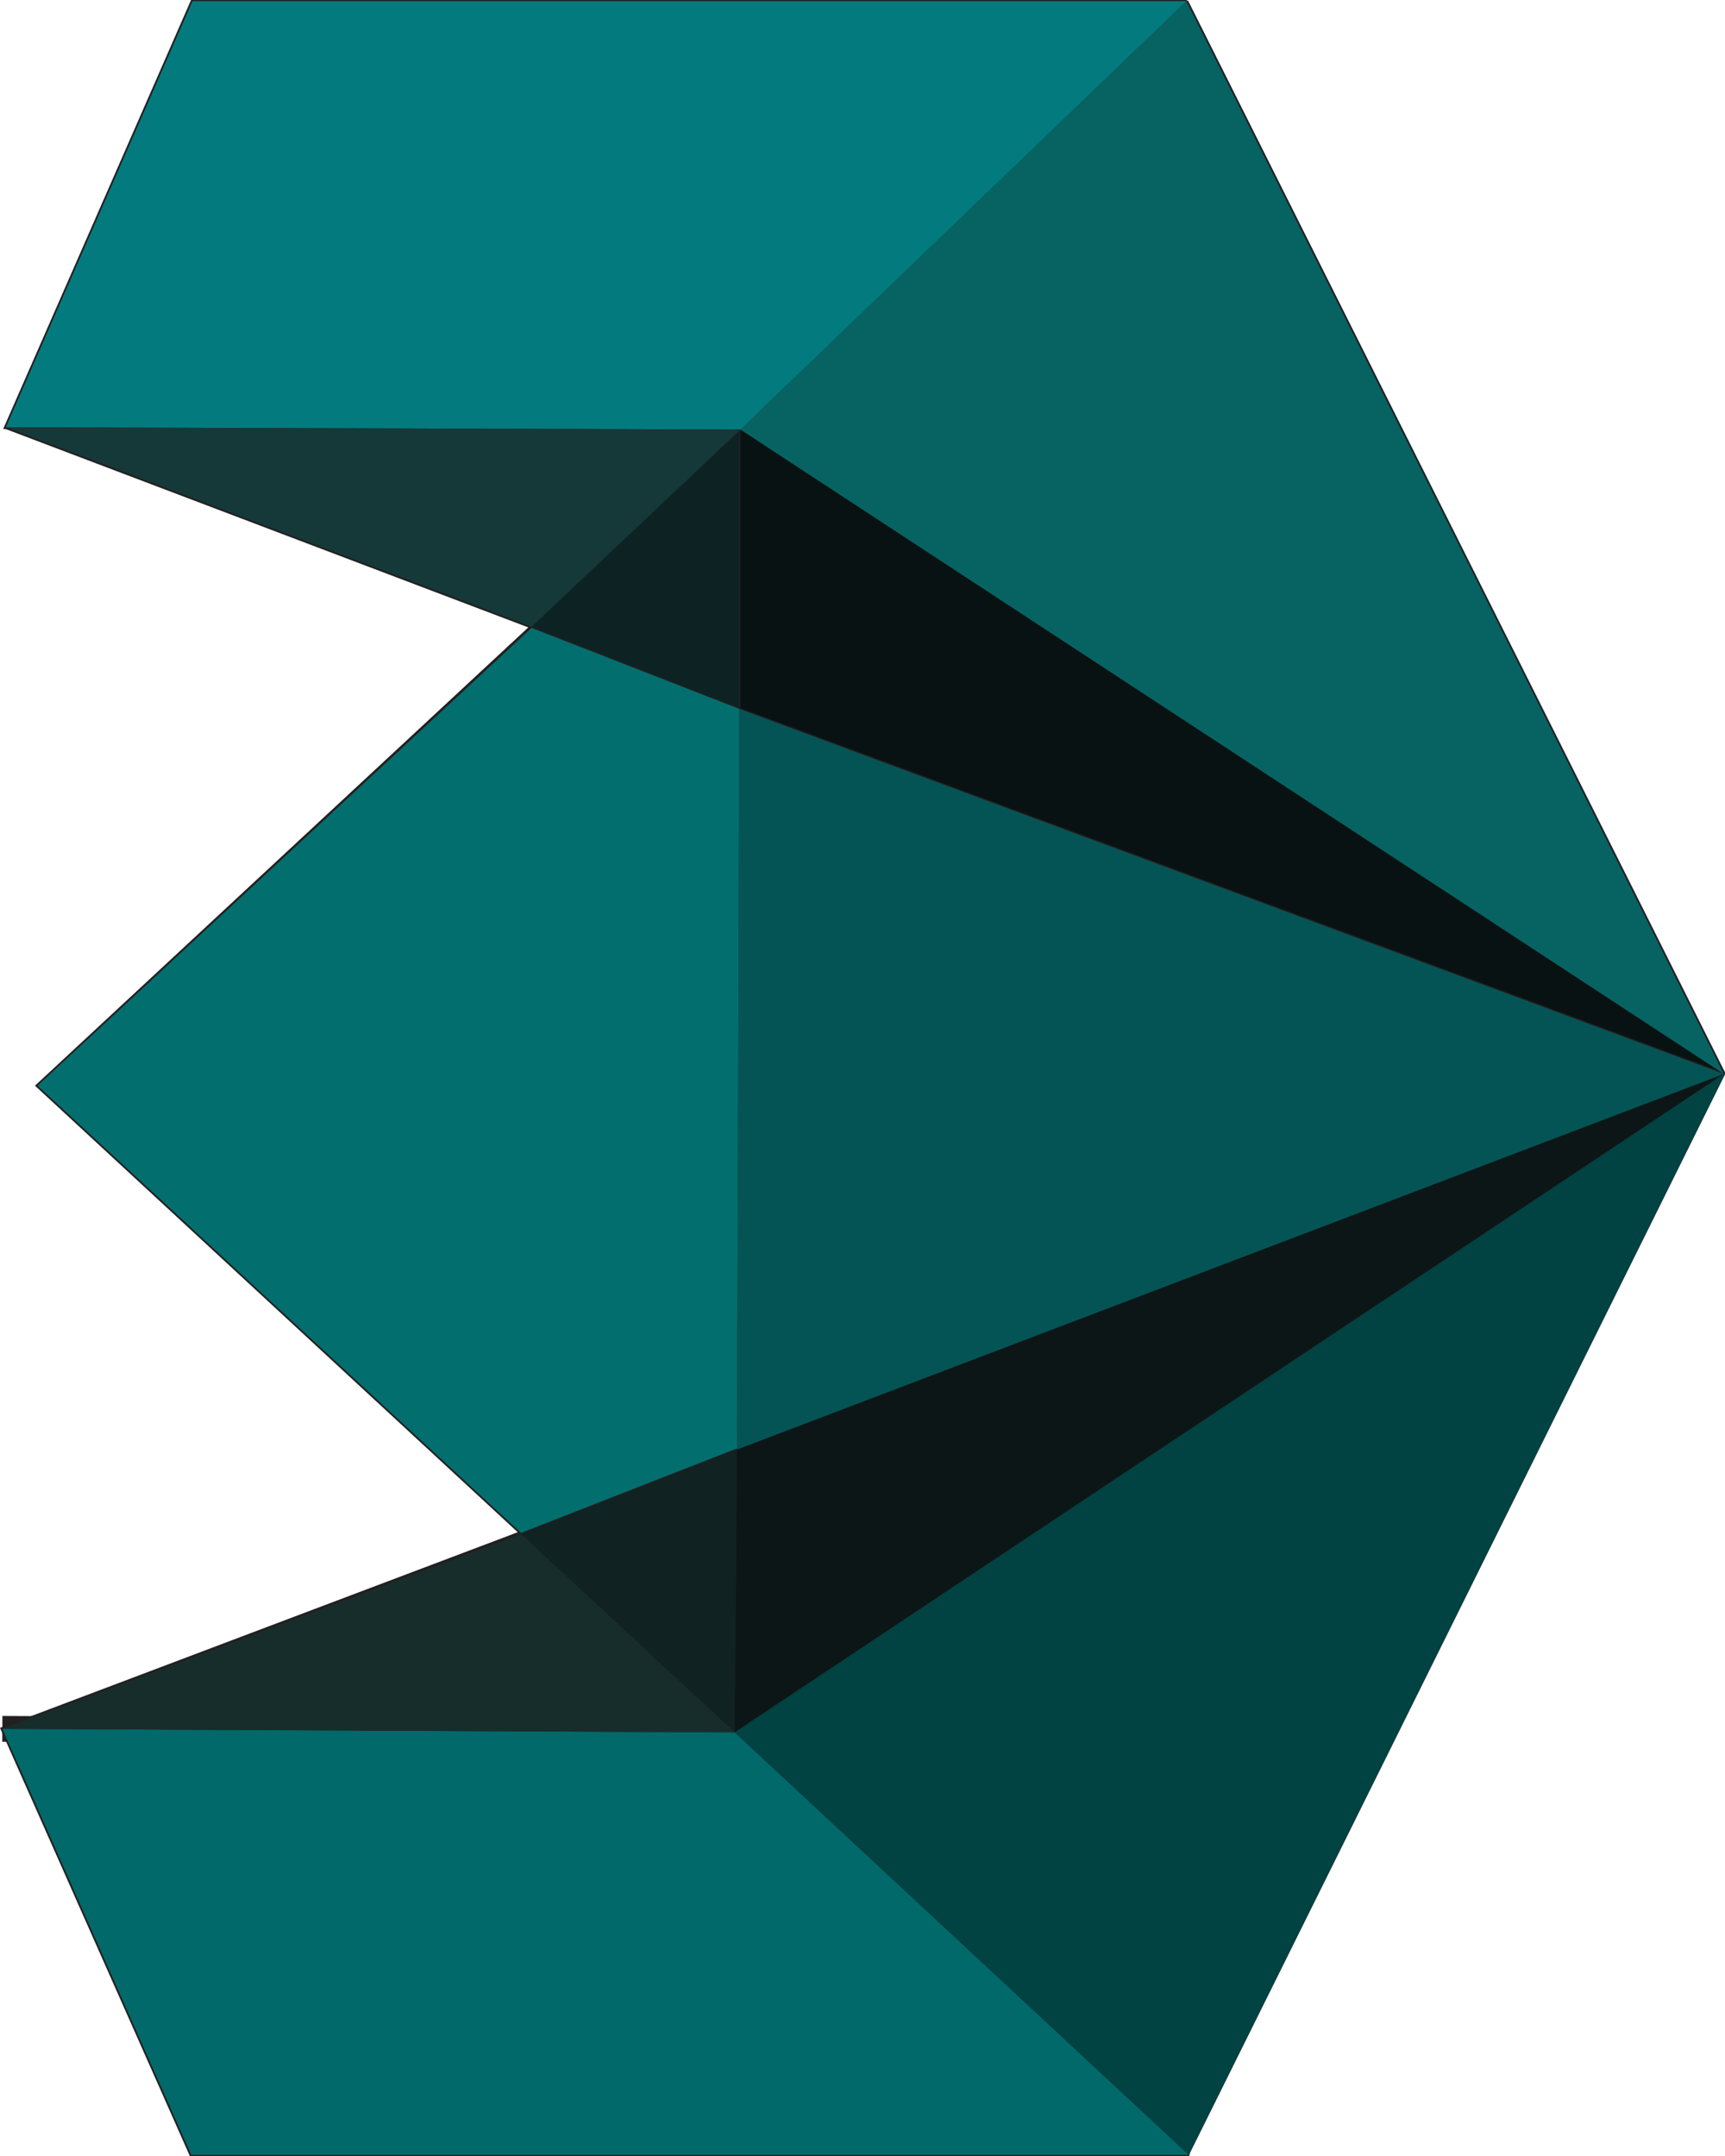 <?xml version="1.0" encoding="UTF-8"?><svg id="Capa_2" xmlns="http://www.w3.org/2000/svg" viewBox="0 0 14.7 18.37"><defs><style>.cls-1{fill:#102222;}.cls-1,.cls-2,.cls-3,.cls-4,.cls-5,.cls-6,.cls-7,.cls-8,.cls-9,.cls-10,.cls-11,.cls-12{fill-rule:evenodd;}.cls-2{fill:#153838;}.cls-3{fill:#055455;}.cls-4{fill:#091212;}.cls-13{stroke-width:.03px;}.cls-13,.cls-14{fill:none;stroke:#231f20;stroke-miterlimit:2.29;}.cls-14{stroke-width:.22px;}.cls-5{fill:#066362;}.cls-6{fill:#0d2323;}.cls-7{fill:#014242;}.cls-8{fill:#162d2c;}.cls-9{fill:#037b7e;}.cls-10{fill:#036e6e;}.cls-11{fill:#0c1616;}.cls-12{fill:#02696a;}</style></defs><g id="Capa_1-2"><path class="cls-13" d="m6.31,3.66L10.11.01H1.64L.05,3.64l6.26.02Z"/><path class="cls-13" d="m.05,3.64l4.48,1.7,1.78-1.68"/><path class="cls-13" d="m6.3,6.03l-1.77-.69L.32,9.25l4.12,3.81,1.84-.72.03-8.68"/><path class="cls-13" d="m6.31,3.66l8.38,5.49L10.11.01"/><path class="cls-13" d="m14.69,9.15l-8.39-3.11"/><path class="cls-13" d="m6.28,12.35l-.02,2.41"/><path class="cls-13" d="m10.12,18.35l-5.68-5.29L.02,14.73l1.61,3.63h8.5Z"/><path class="cls-13" d="m10.12,18.35l4.57-9.21-8.43,5.61"/><path class="cls-13" d="m14.69,9.15l-8.41,3.2"/><path class="cls-14" d="m6.26,14.76l-6.24-.03"/><path class="cls-4" d="m6.3,6.03l8.39,3.11L6.31,3.66v2.37Z"/><path class="cls-11" d="m14.69,9.15l-8.41,3.2-.02,2.41h0s8.43-5.61,8.43-5.61"/><path class="cls-5" d="m6.31,3.66l8.38,5.49L10.11.01l-3.8,3.65Z"/><path class="cls-7" d="m14.69,9.15l-8.43,5.61,3.87,3.6,4.57-9.21Z"/><path class="cls-3" d="m6.28,12.35l8.41-3.2-8.39-3.11-.02,6.31Z"/><path class="cls-10" d="m6.28,12.35l.02-6.31-1.77-.69L.32,9.25l4.12,3.81,1.84-.72"/><path class="cls-6" d="m4.53,5.34l1.77.69v-2.37s-1.77,1.68-1.77,1.68Z"/><path class="cls-1" d="m6.28,12.35l-1.84.72,1.82,1.69.02-2.41Z"/><path class="cls-12" d="m6.26,14.76l-6.24-.03,1.61,3.63h8.5l-3.87-3.6h0"/><path class="cls-9" d="m.05,3.64l6.26.02L10.11.01H1.64L.05,3.64"/><path class="cls-2" d="m6.31,3.66l-6.26-.02,4.48,1.7,1.78-1.68Z"/><path class="cls-8" d="m4.44,13.07L.02,14.73l6.24.03h0s-1.82-1.69-1.82-1.69"/></g></svg>